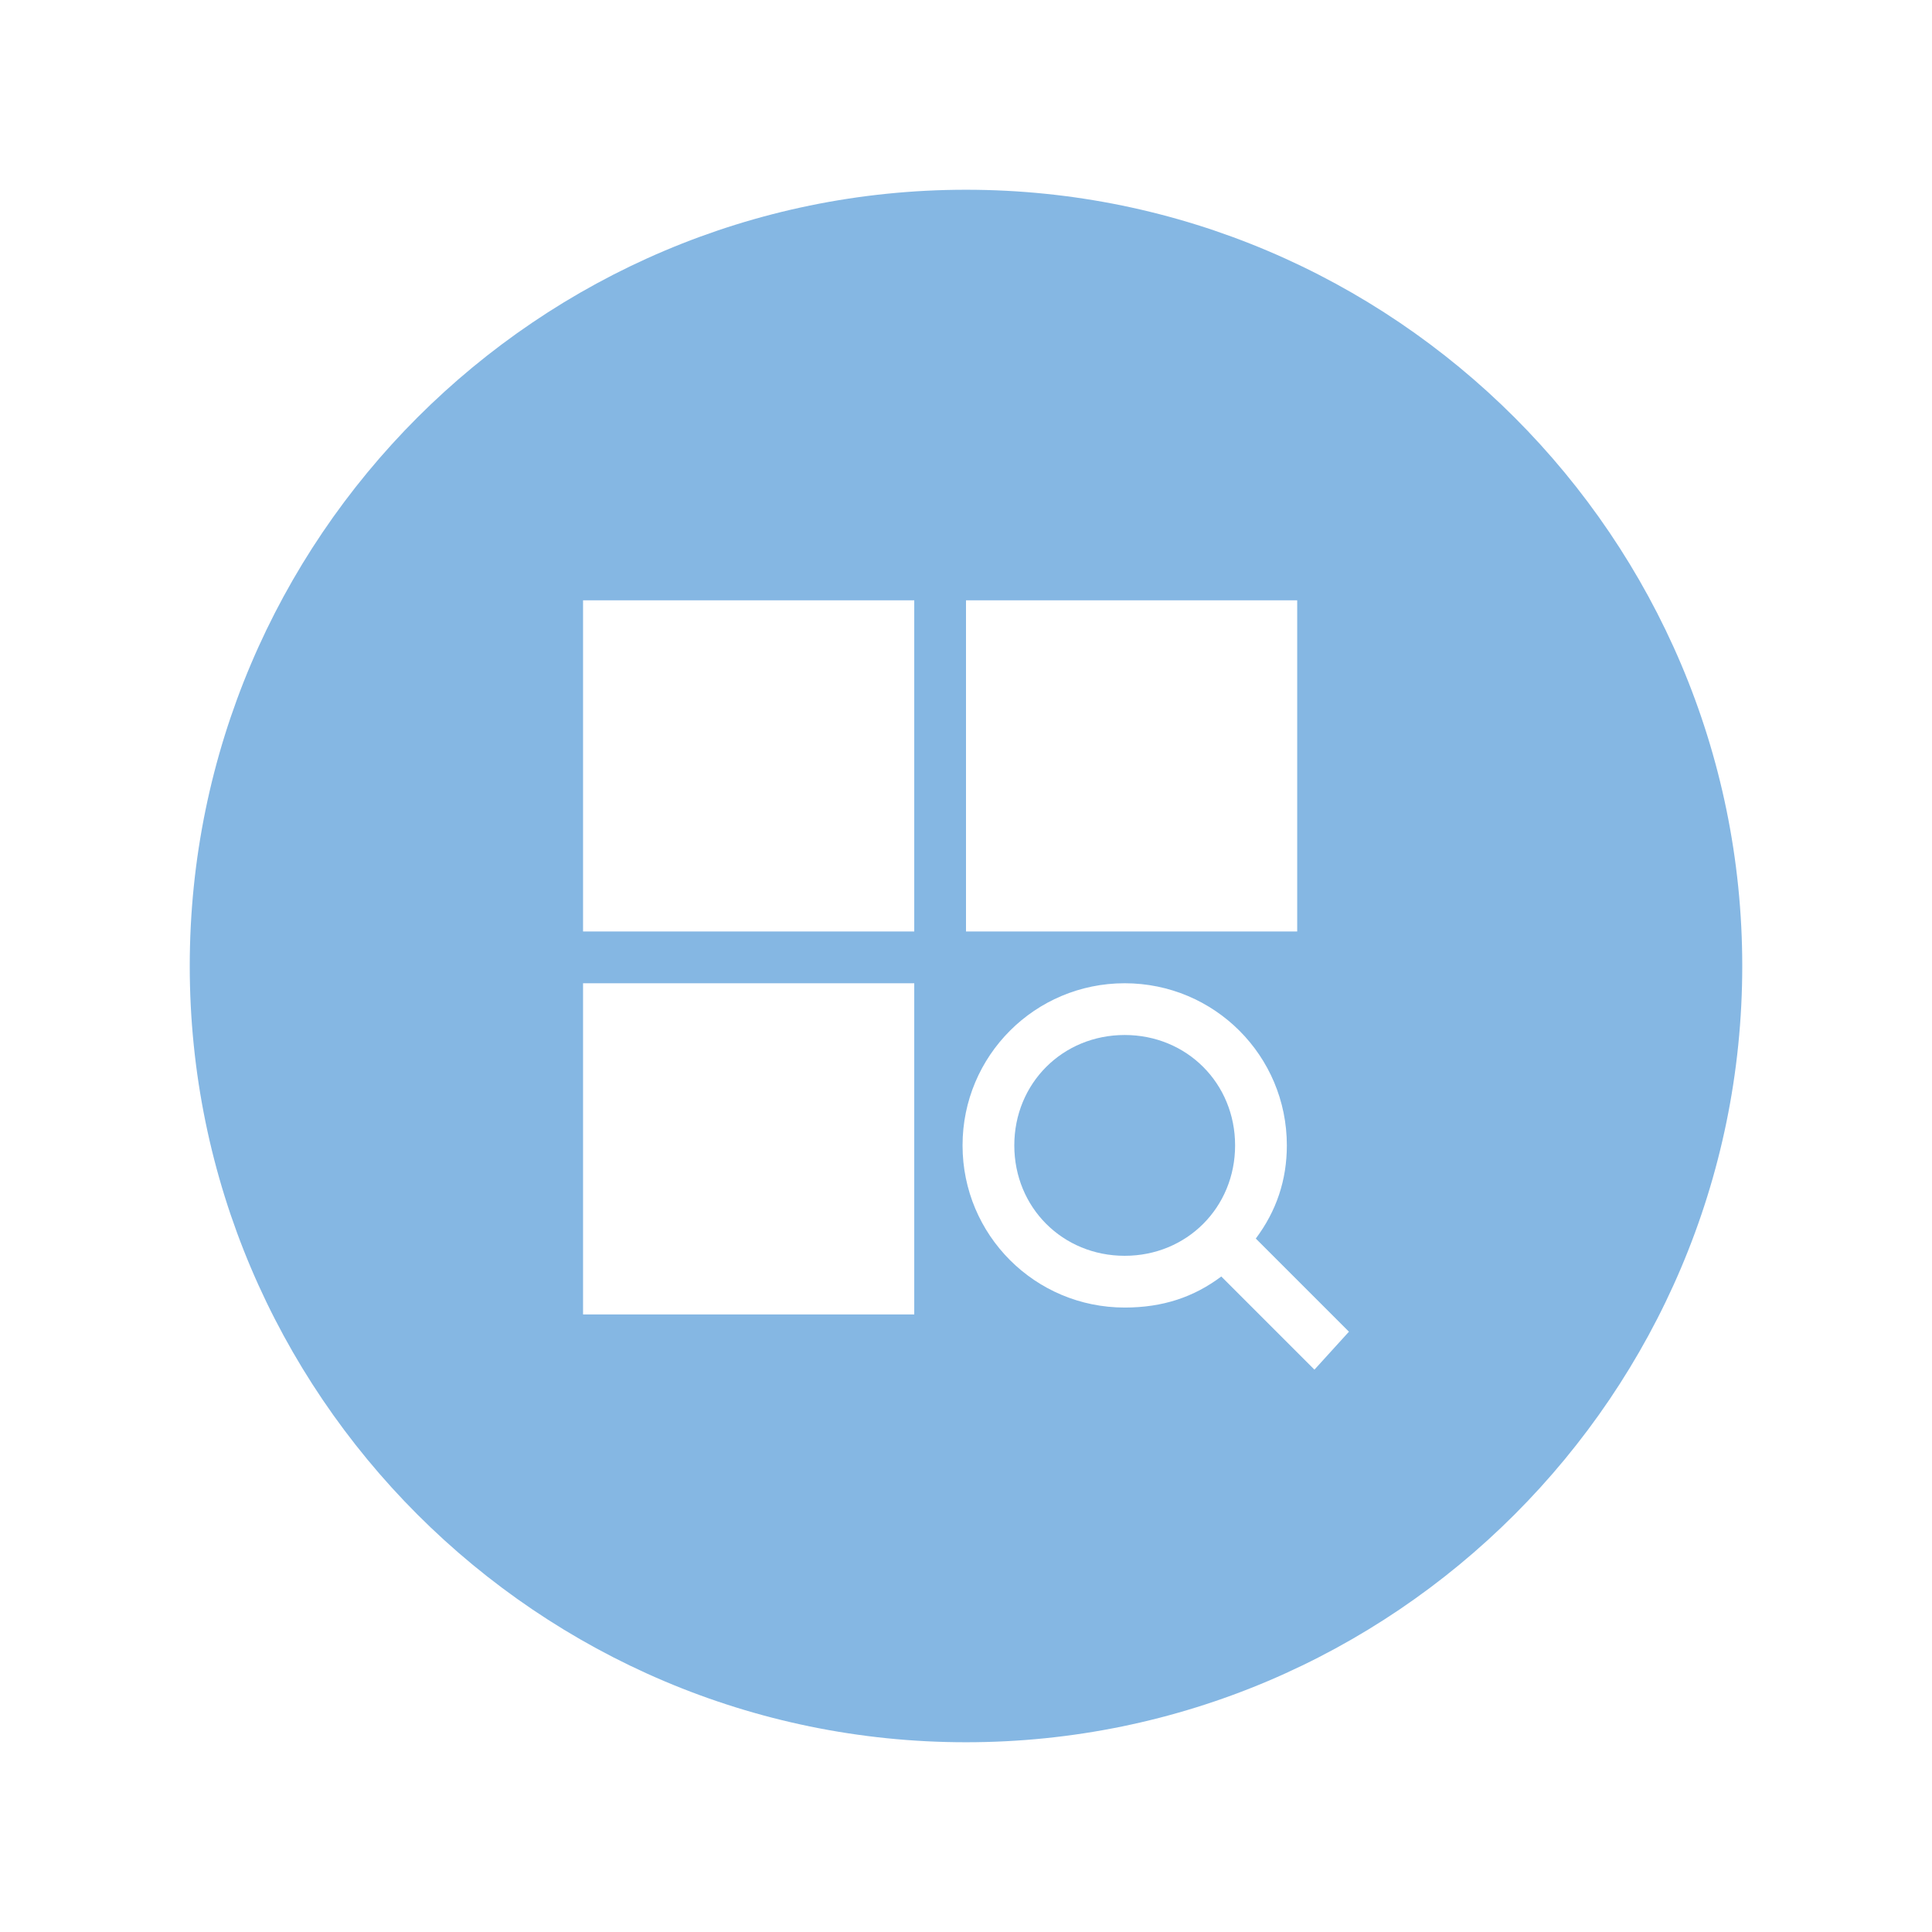<?xml version="1.0" standalone="no"?><!DOCTYPE svg PUBLIC "-//W3C//DTD SVG 1.1//EN" "http://www.w3.org/Graphics/SVG/1.1/DTD/svg11.dtd"><svg t="1588592920096" class="icon" viewBox="0 0 1024 1024" version="1.1" xmlns="http://www.w3.org/2000/svg" p-id="5251" xmlns:xlink="http://www.w3.org/1999/xlink" width="32" height="32"><defs><style type="text/css"></style></defs><path d="M596.114 548.571c-32.914 0-58.514 25.6-58.514 58.514 0 32.914 25.6 58.514 58.514 58.514 32.914 0 58.514-25.6 58.514-58.514 0-32.914-25.6-58.514-58.514-58.514z" fill="#85B7E3" p-id="5252"></path><path d="M512 100.571C285.257 100.571 100.571 285.257 100.571 512S285.257 923.429 512 923.429 923.429 738.743 923.429 512 738.743 100.571 512 100.571z m0 217.6h175.543V493.714H512v-175.543z m-27.429 378.514h-175.543v-175.543h175.543v175.543z m0-202.971h-175.543v-175.543h175.543V493.714z m212.114 232.229L647.314 676.571c-14.629 10.971-31.086 16.457-51.2 16.457-47.543 0-85.943-38.4-85.943-85.943s38.4-85.943 85.943-85.943 85.943 38.4 85.943 85.943c0 18.286-5.486 34.743-16.457 49.371l49.371 49.371-18.286 20.114z" fill="#85B7E3" p-id="5253"></path></svg>